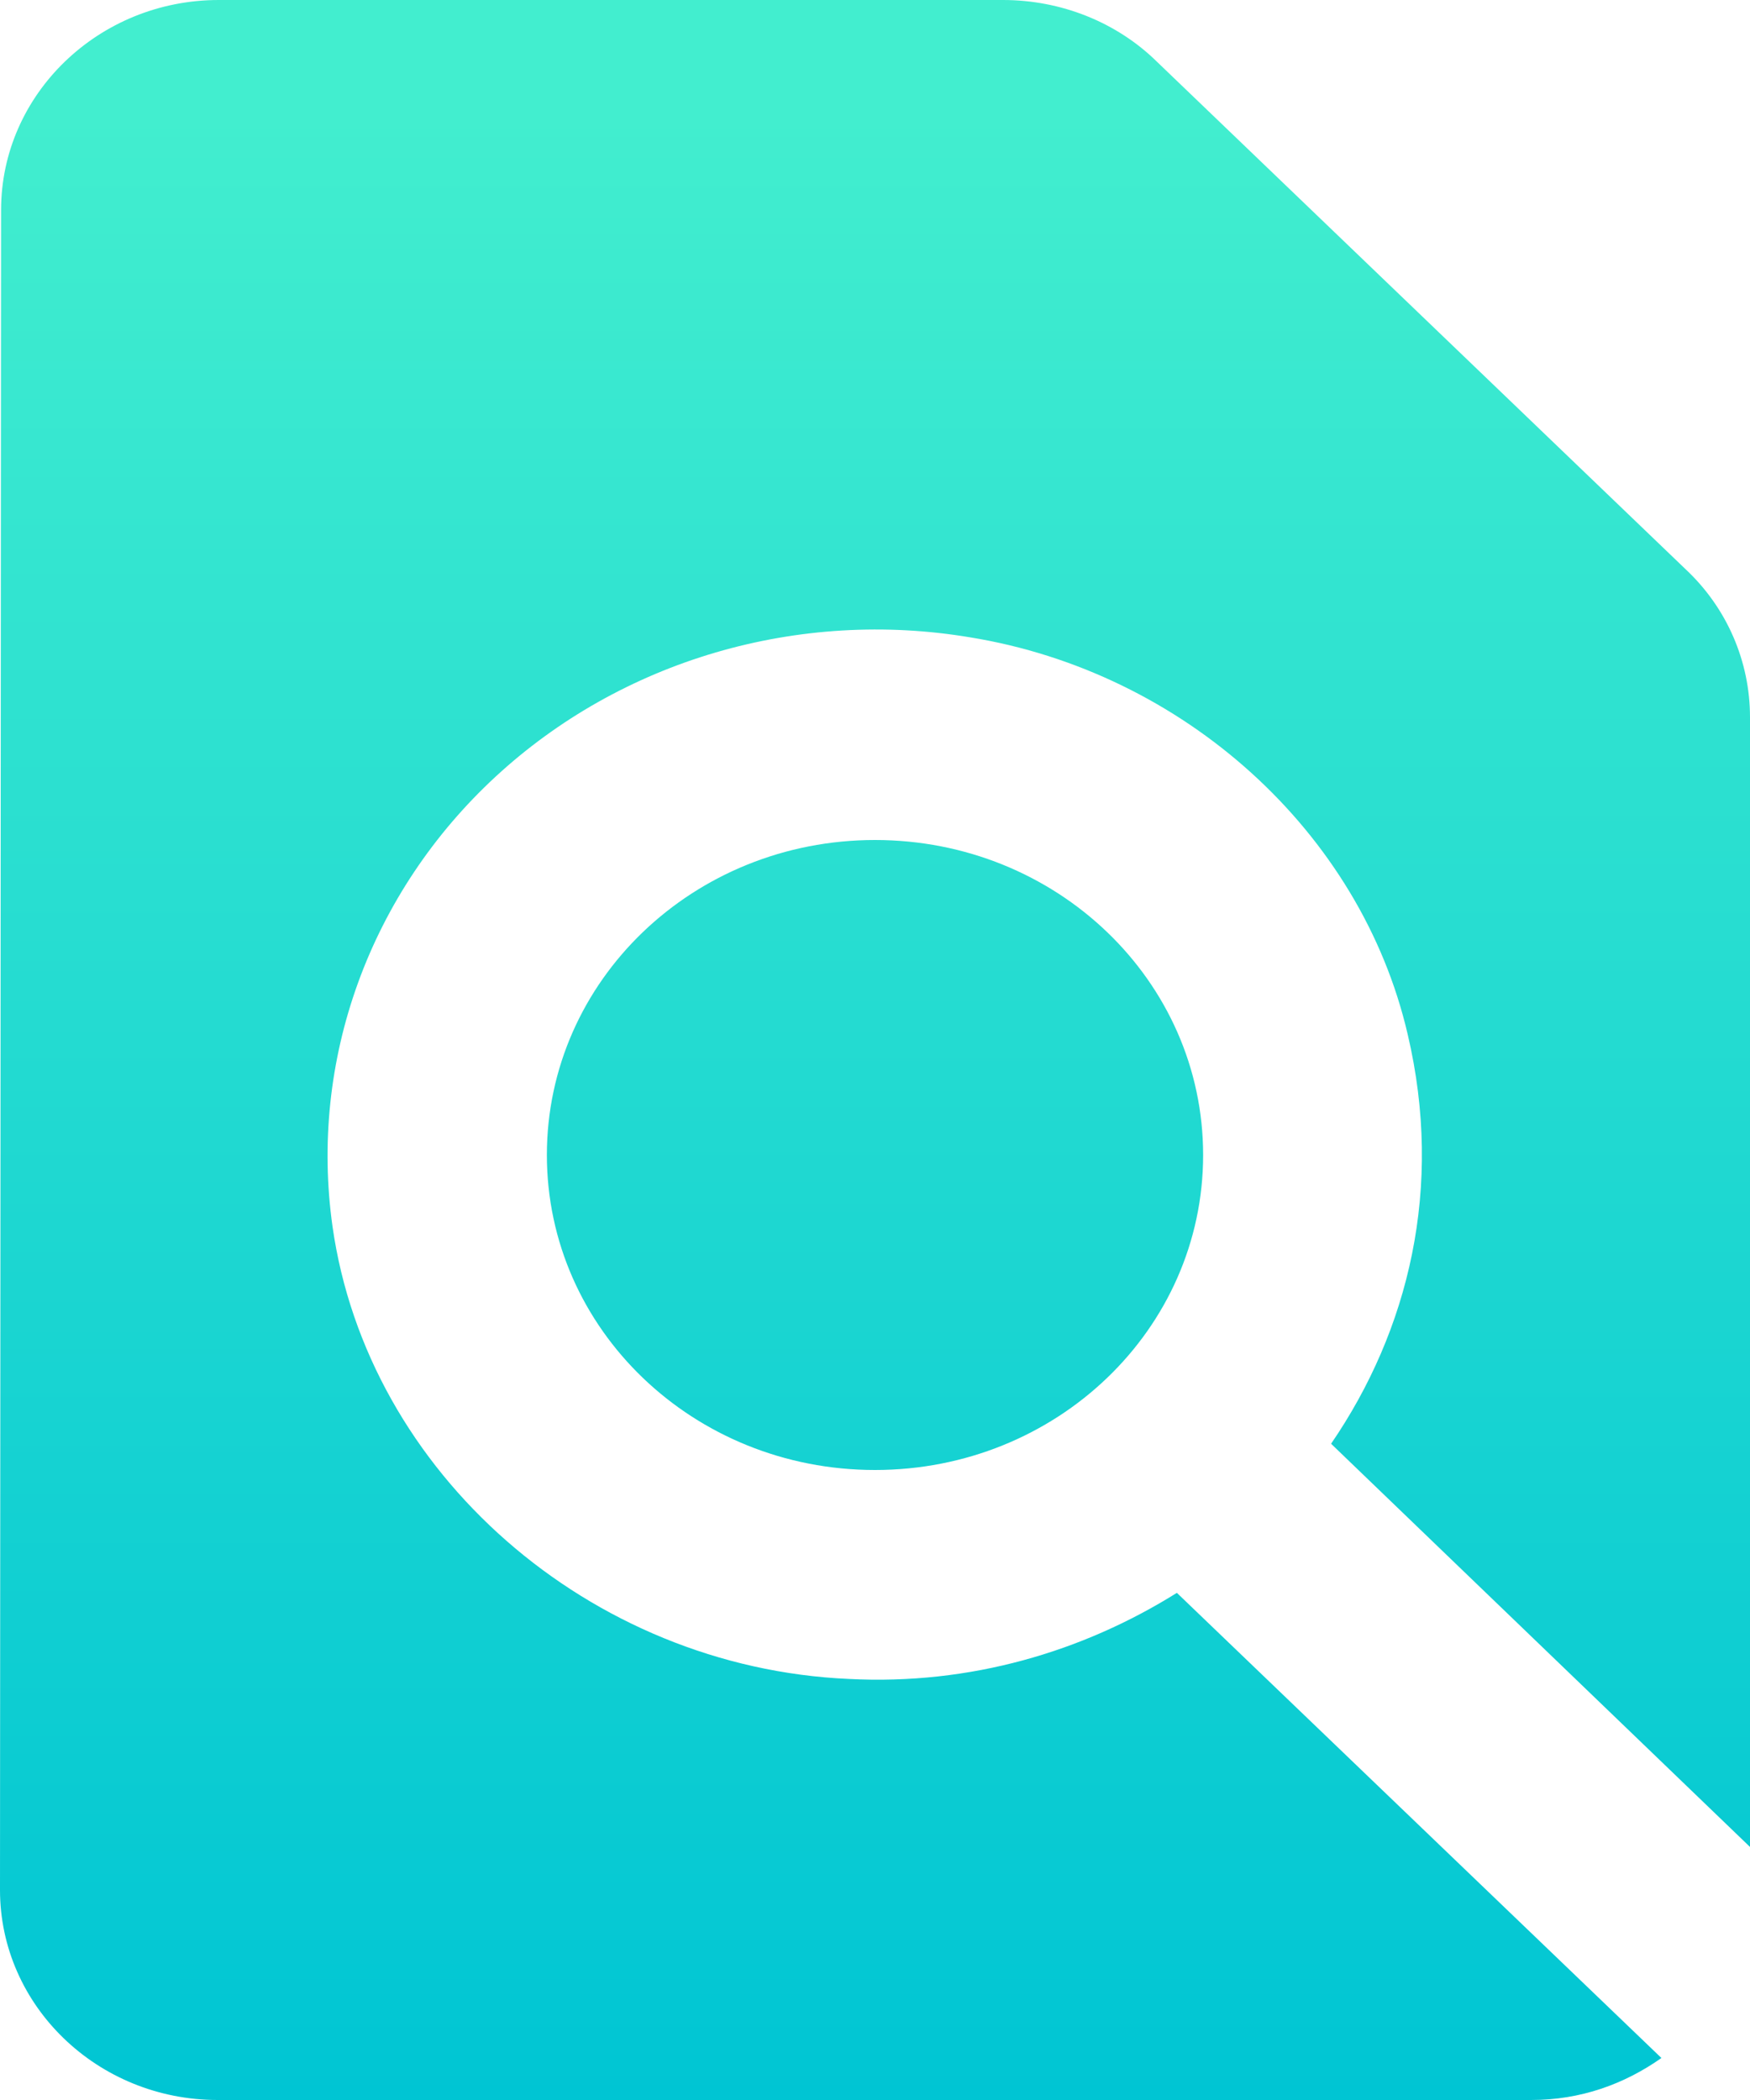 <svg width="50" height="60" viewBox="0 0 50 60" fill="none" xmlns="http://www.w3.org/2000/svg">
<path d="M50 52.77V20.49C50 18.9 49.344 17.37 48.156 16.26L33.062 1.77C31.906 0.63 30.312 0 28.656 0H6.25C2.812 0 0.031 2.7 0.031 6L0 54C0 57.3 2.781 60 6.219 60H43.75C45.156 60 46.406 59.55 47.469 58.8L33.625 45.51C30.938 47.19 27.719 48.15 24.25 47.97C16.844 47.64 10.5 42.09 9.5 35.04C9.17 32.697 9.42 30.312 10.23 28.079C11.04 25.846 12.387 23.828 14.162 22.188C15.937 20.549 18.089 19.334 20.445 18.643C22.8 17.952 25.292 17.803 27.719 18.21C33.812 19.2 38.875 23.76 40.219 29.55C41.25 33.93 40.25 38.01 38.031 41.25L50 52.77ZM15.625 33C15.625 37.98 19.812 42 25 42C30.188 42 34.375 37.98 34.375 33C34.375 28.02 30.188 24 25 24C19.812 24 15.625 28.02 15.625 33Z" fill="url(#paint0_linear_1273_939)"/>
<defs>
<linearGradient id="paint0_linear_1273_939" x1="15.589" y1="60" x2="15.59" y2="3.229" gradientUnits="userSpaceOnUse">
<stop stop-color="#00C5D3"/>
<stop offset="1" stop-color="#42EECF"/>
</linearGradient>
</defs>
</svg>
